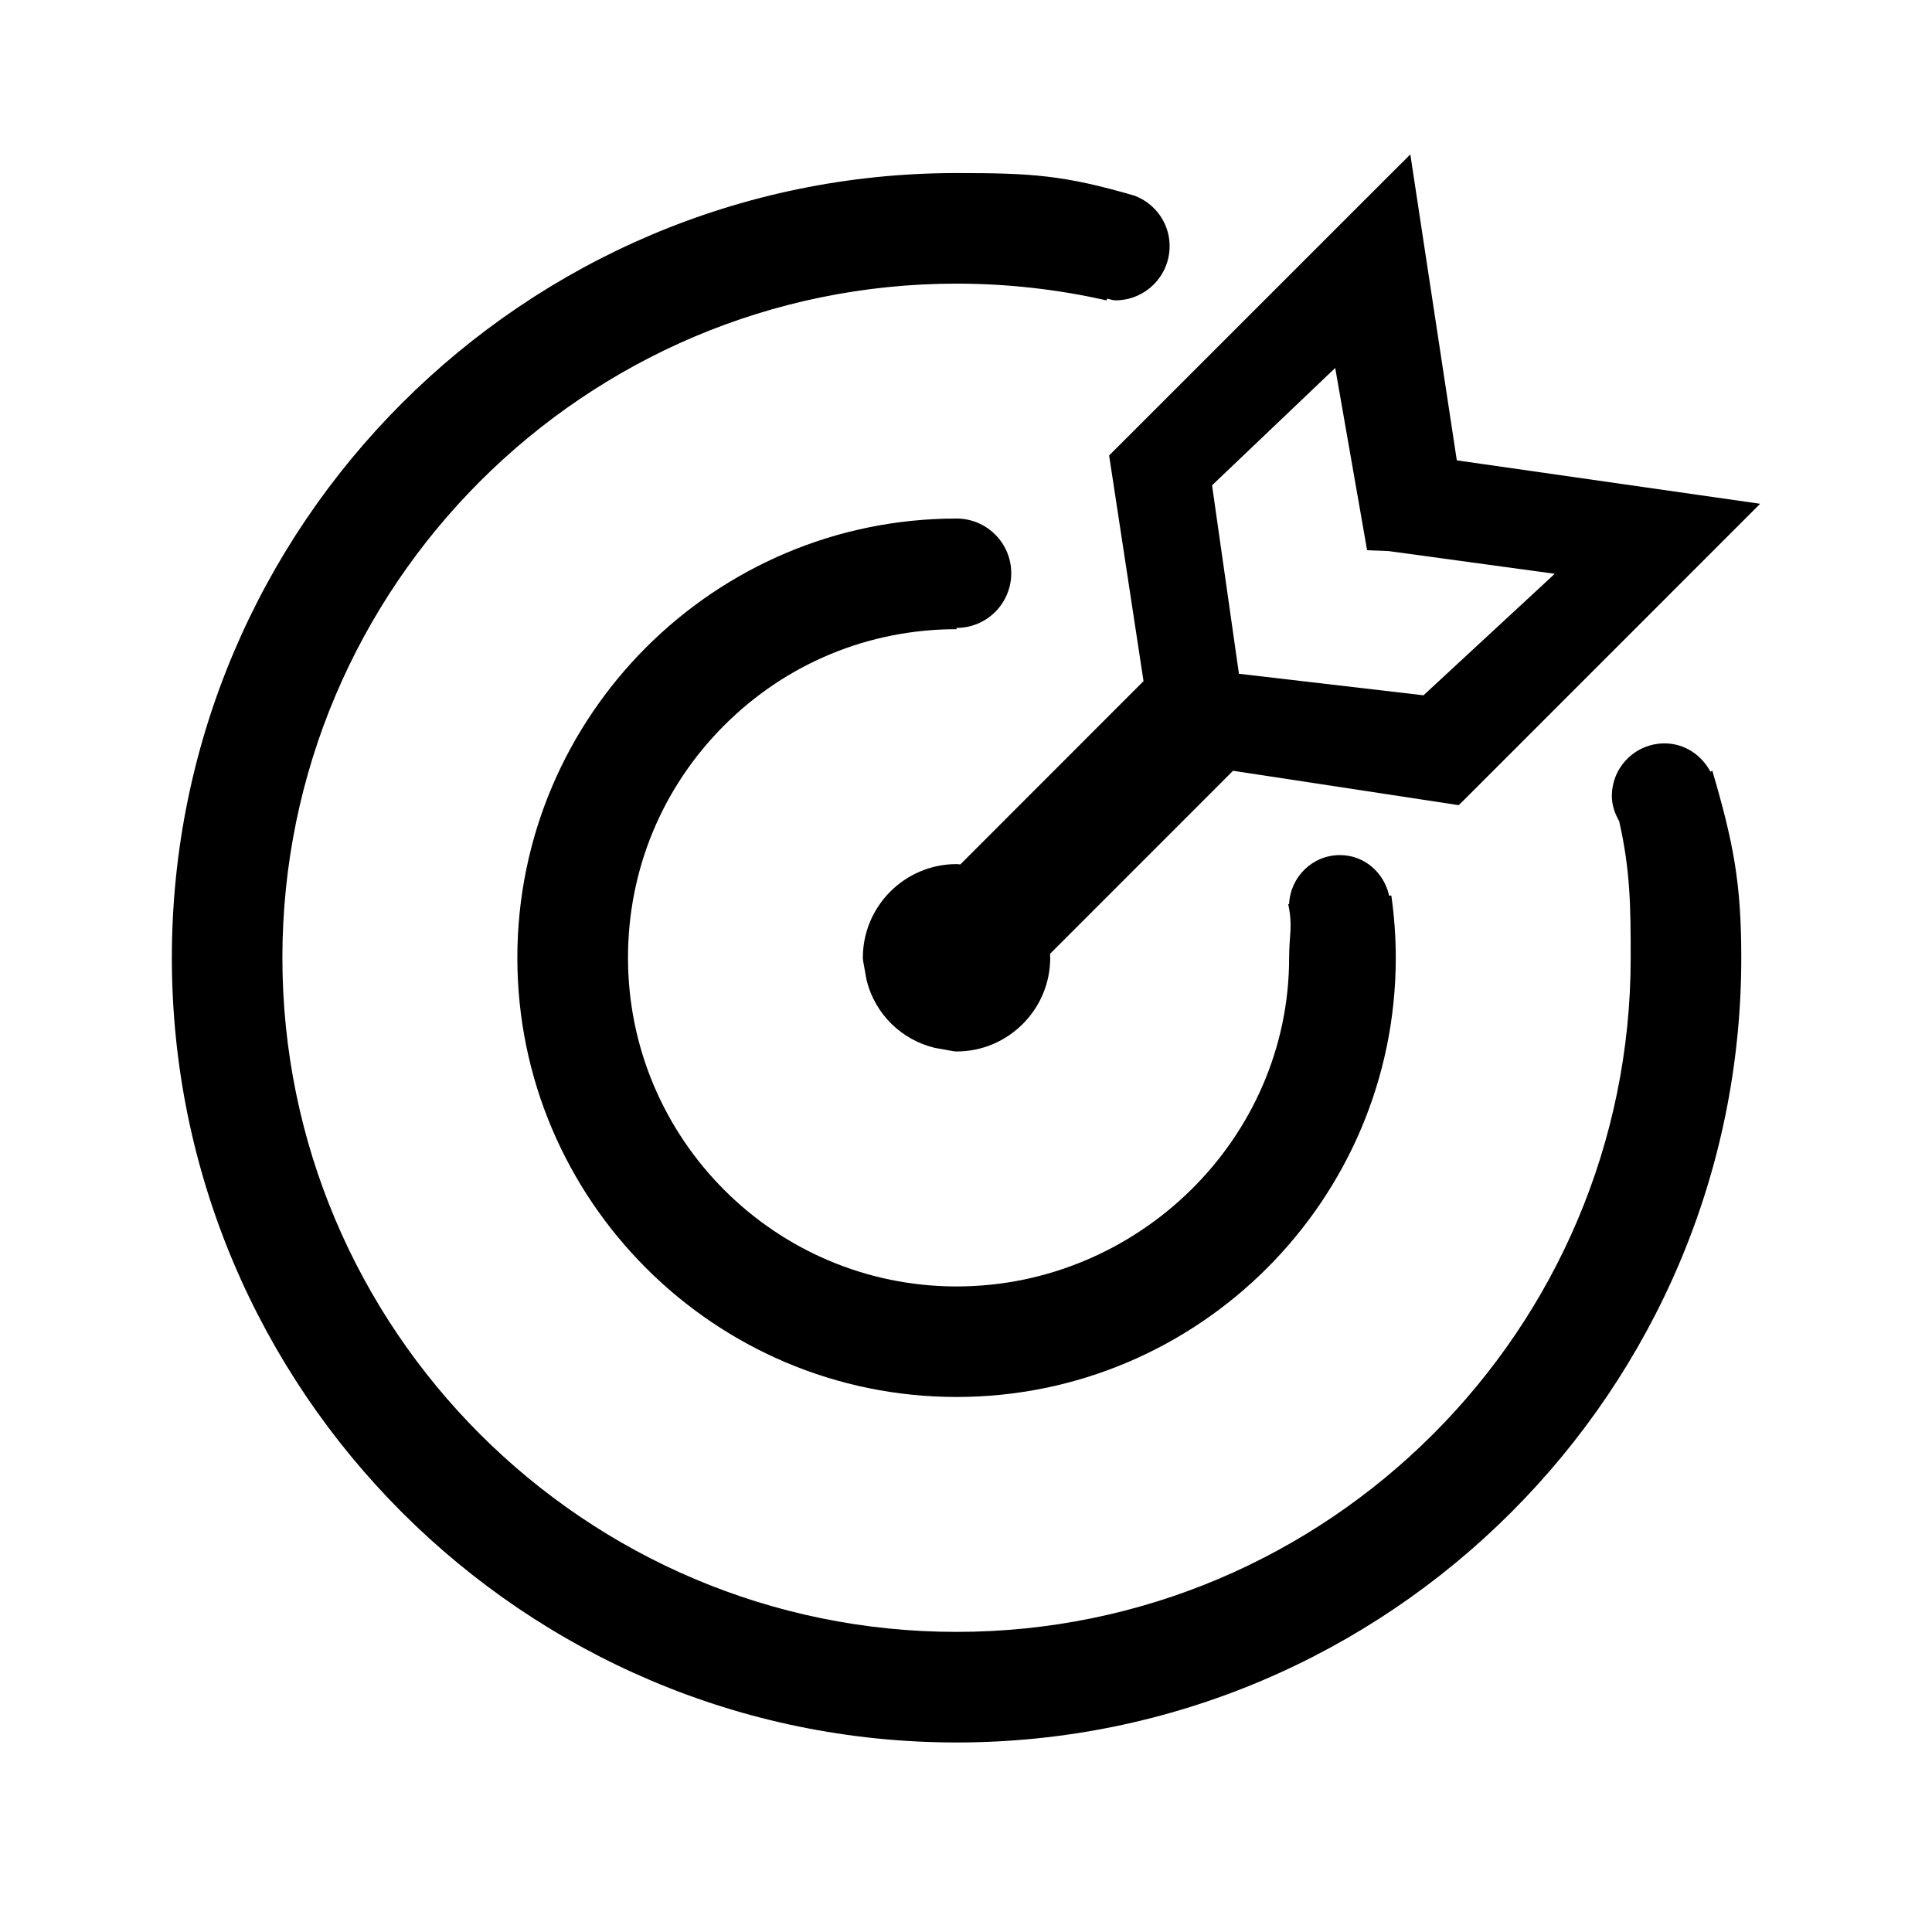<?xml version="1.0" standalone="no"?><!DOCTYPE svg PUBLIC "-//W3C//DTD SVG 1.1//EN" "http://www.w3.org/Graphics/SVG/1.1/DTD/svg11.dtd"><svg t="1647215995907" class="icon" viewBox="0 0 1024 1024" version="1.1" xmlns="http://www.w3.org/2000/svg" p-id="15523" xmlns:xlink="http://www.w3.org/1999/xlink" width="200" height="200"><defs><style type="text/css"></style></defs><path d="M506.999 333.483l0-0.679c16.006 0 28.982-12.977 28.982-28.982 0-16.008-12.977-28.982-28.982-28.982-128.345 0-232.792 104.447-232.792 232.792s104.447 232.792 232.792 232.792 232.792-104.447 232.792-232.792c0-10.846-0.786-21.965-2.357-32.992l-1.171 0.098c-2.685-12.204-13.05-21.519-26.058-21.519-14.589 0-26.282 11.554-26.959 25.978l-0.467 0.04c2.538 11.934 0.483 16.191 0.483 28.397 0 96.048-80.216 174.209-176.263 174.209-96.017 0-174.148-78.161-174.148-174.209-0.031-46.528 18.097-90.277 50.97-123.149C416.723 351.581 460.471 333.483 506.999 333.483z" p-id="15524"></path><path d="M588.544 245.895l17.554 115.142-0.574 0.543-96.501 96.561-1.239-0.091c-0.272-0.031-0.543-0.06-0.786-0.06-27.373 0-49.67 22.267-49.67 49.64 0 0.272 0.031 0.543 0.06 0.816l0.06 0.726 1.874 10.394c4.411 17.705 18.219 31.451 36.014 35.802l10.272 1.843c0.483 0.031 0.967 0.091 1.39 0.091 27.373 0 49.64-22.297 49.64-49.67 0-0.181-0.03-0.393-0.03-0.574-0.031-0.302-0.06-0.574-0.06-0.876l0-0.634 96.984-97.015 119.613 18.219 3.233-3.172L932.913 267.014l-160.763-23.022-0.181-1.117L747.496 81.839l-12.539 12.508L587.85 241.425 588.544 245.895zM642.988 256.682l64.716-61.664 0.483 2.84 16.406 93.781 11.451 0.453 87.981 12.025-2.387 2.236-67.164 62.178-0.695-0.091-97.105-11.33-0.181-1.178-14.08-98.706L642.988 256.682z" p-id="15525"></path><path d="M906.572 409.019c-4.694-8.808-13.667-15.01-24.344-15.01-15.416 0-27.913 12.497-27.913 27.913 0 5.033 1.694 9.502 4.024 13.579l-0.081 0.043c5.891 25.983 6.043 45.35 6.043 72.089 0 197.019-160.28 357.3-357.3 357.3-197.05 0-357.33-160.28-357.33-357.3s160.28-357.3 357.33-357.3c26.799 0 53.568 2.991 79.49 8.882l0.261-0.923c1.501 0.241 2.853 0.893 4.423 0.893 15.877 0 28.748-12.871 28.748-28.748 0-12.206-7.665-22.488-18.396-26.659-37.589-10.995-54.81-12.059-94.525-12.059-229.317 0-415.914 186.596-415.914 415.914s186.596 415.914 415.914 415.914 415.913-186.596 415.913-415.914c0-39.851-4.2-61.121-15.349-99.159L906.572 409.019z" p-id="15526"></path></svg>